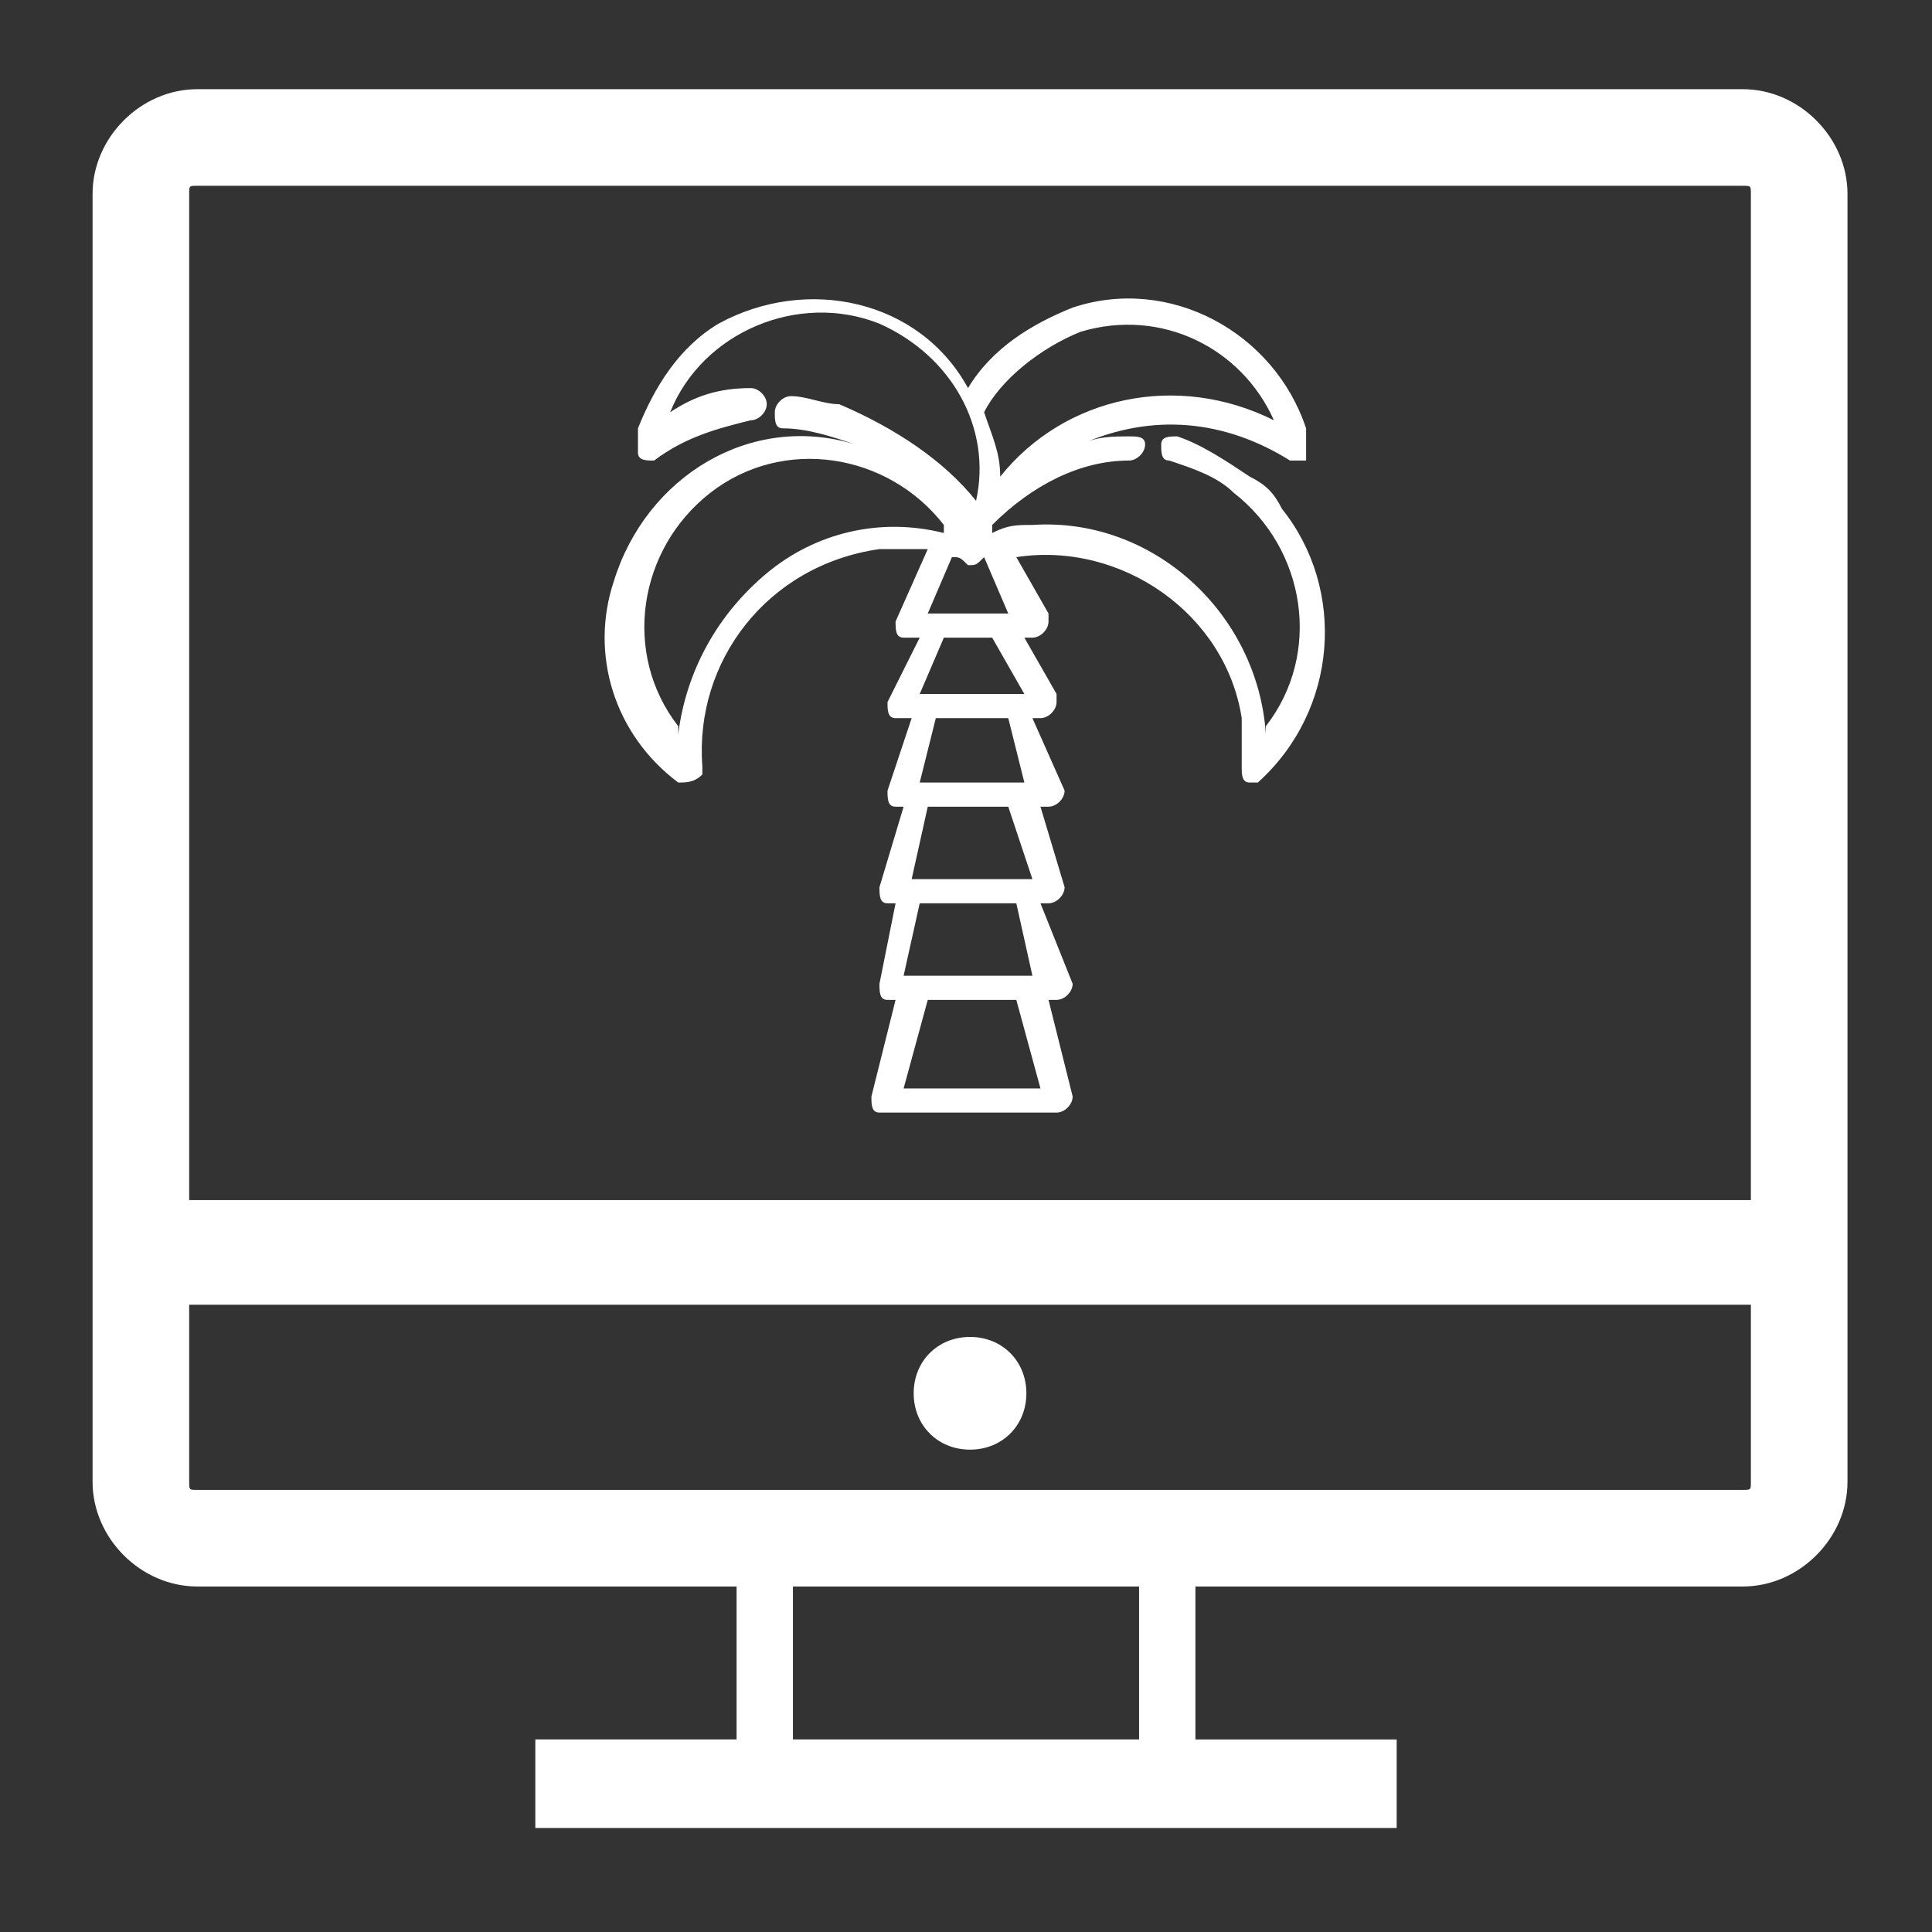 <?xml version="1.0" encoding="utf-8"?>
<!-- Generator: Adobe Illustrator 22.1.0, SVG Export Plug-In . SVG Version: 6.00 Build 0)  -->
<svg version="1.1" id="Layer_1" xmlns="http://www.w3.org/2000/svg" xmlns:xlink="http://www.w3.org/1999/xlink" x="0px" y="0px"
	 viewBox="0 0 24 24" style="enable-background:new 0 0 24 24;" xml:space="preserve">
<rect x="0" y="0" width="24" height="24" fill="#333333" stroke="none"/>
<style type="text/css">
	.st0{fill:#FFFFFF;}
	.st1{fill:none;}
</style>
<g transform="translate(-100 -117)">
	<g transform="translate(101.35 118.308)">
		<g>
			<path class="st0" d="M11.4,16c0,0.4-0.3,0.7-0.7,0.7S10,16.4,10,16c0-0.4,0.3-0.7,0.7-0.7C11.1,15.3,11.4,15.6,11.4,16L11.4,16z"
				/>
		</g>
		<g>
			<path class="st0" d="M13.5,17.7h-0.7v2.6H8.5v-2.6H7.8v2.6H5.3v1.1H16v-1.1h-2.5L13.5,17.7z"/>
		</g>
		<g>
			<path class="st0" d="M20.3,0H1.1C0.5,0,0,0.5,0,1.1v16c0,0.6,0.5,1.1,1.1,1.1h19.2c0.6,0,1.1-0.5,1.1-1.1v-16
				C21.4,0.5,20.9,0,20.3,0z M20.6,17.1c0,0.2-0.2,0.4-0.4,0.4h0H1.1c-0.2,0-0.4-0.2-0.4-0.4l0,0v-2.5h19.9V17.1z M0.7,13.9V1.1
				c0-0.2,0.2-0.4,0.4-0.4h19.2c0.2,0,0.4,0.2,0.4,0.4c0,0,0,0,0,0v12.8H0.7z"/>
			<path class="st0" d="M1.1,18.4c-0.7,0-1.3-0.6-1.3-1.3v-16c0-0.7,0.6-1.3,1.3-1.3h19.2c0.7,0,1.3,0.6,1.3,1.3v16
				c0,0.7-0.6,1.3-1.3,1.3H1.1z M1.1,0.3c-0.5,0-0.8,0.4-0.8,0.8v16c0,0.5,0.4,0.8,0.8,0.8h19.2c0.5,0,0.8-0.4,0.8-0.8v-16
				c0-0.5-0.4-0.8-0.8-0.8H1.1z M20.3,17.7H1.1c-0.3,0-0.6-0.3-0.6-0.6v-2.7h20.4v2.7C20.9,17.4,20.6,17.7,20.3,17.7z M1,14.9v2.2
				c0,0.1,0,0.1,0.1,0.1h19.2c0.1,0,0.1,0,0.1-0.1v-2.2H1z M20.9,14.1H0.5V1.1c0-0.3,0.3-0.6,0.6-0.6h19.2c0.3,0,0.6,0.3,0.6,0.6
				V14.1z M1,13.6h19.4V1.1c0-0.1,0-0.1-0.1-0.1H1.1C1,1,1,1,1,1.1V13.6z"/>
		</g>
	</g>
	<g transform="translate(100 117)">
		<g>
			<rect y="0" class="st1" width="24" height="24"/>
		</g>
	</g>
	<g transform="translate(107.625 120.721)">
		<g>
			<path class="st0" d="M7.9,2.2C7.6,2,7.3,1.8,7,1.7c-0.1,0-0.2,0-0.2,0.1c0,0.1,0,0.2,0.1,0.2c0,0,0,0,0,0
				c0.3,0.1,0.6,0.2,0.8,0.4c0.9,0.7,1.1,2,0.4,2.9l0,0.1C8,3.9,6.7,2.7,5.2,2.8c-0.2,0-0.3,0-0.5,0.1l0-0.1C5.2,2.3,5.8,2,6.4,2
				c0.1,0,0.2-0.1,0.2-0.2S6.5,1.7,6.4,1.7c-0.2,0-0.4,0-0.6,0.1C6.7,1.4,7.6,1.5,8.4,2c0.1,0,0.2,0,0.2,0c0,0,0-0.1,0-0.2
				c0-0.1,0-0.1,0-0.2C8.2,0.4,6.9-0.3,5.7,0.1c-0.5,0.2-1,0.5-1.3,1C3.8,0,2.4-0.3,1.3,0.3c-0.5,0.3-0.8,0.8-1,1.3
				c0,0.1,0,0.1,0,0.2c0,0,0,0.1,0,0.1C0.3,2,0.4,2,0.5,2c0,0,0,0,0,0c0.4-0.3,0.8-0.4,1.2-0.5c0.1,0,0.2-0.1,0.2-0.2
				c0-0.1-0.1-0.2-0.2-0.2c0,0,0,0,0,0c-0.4,0-0.7,0.1-1,0.3c0.4-1,1.6-1.5,2.6-1.1c0.9,0.4,1.4,1.3,1.2,2.2C4.1,2,3.5,1.6,2.8,1.3
				C2.6,1.3,2.4,1.2,2.2,1.2C2.1,1.2,2,1.3,2,1.4c0,0.1,0,0.2,0.1,0.2c0,0,0,0,0,0c0.3,0,0.6,0.1,0.9,0.2c-1.3-0.4-2.6,0.4-3,1.7
				c-0.3,0.9,0,1.9,0.8,2.5C0.9,6,1,6,1.1,5.9c0,0,0-0.1,0-0.1C1,4.5,1.9,3.3,3.3,3.1c0.2,0,0.4,0,0.6,0L3.5,4c0,0.1,0,0.2,0.1,0.2
				c0,0,0,0,0.1,0h0.1L3.4,5c0,0.1,0,0.2,0.1,0.2c0,0,0,0,0.1,0h0.1L3.4,6.1c0,0.1,0,0.2,0.1,0.2c0,0,0,0,0,0h0.1l-0.3,1
				c0,0.1,0,0.2,0.1,0.2c0,0,0,0,0,0h0.1L3.3,8.5c0,0.1,0,0.2,0.1,0.2c0,0,0,0,0,0h0.1L3.2,9.9c0,0.1,0,0.2,0.1,0.2c0,0,0,0,0,0h2.2
				c0.1,0,0.2-0.1,0.2-0.2c0,0,0,0,0,0L5.4,8.7h0.1c0.1,0,0.2-0.1,0.2-0.2c0,0,0,0,0,0L5.3,7.5h0.1c0.1,0,0.2-0.1,0.2-0.2
				c0,0,0,0,0,0l-0.3-1h0.1c0.1,0,0.2-0.1,0.2-0.2c0,0,0,0,0,0L5.2,5.2h0.1c0.1,0,0.2-0.1,0.2-0.2c0,0,0,0,0-0.1L5.1,4.2h0.1
				c0.1,0,0.2-0.1,0.2-0.2c0,0,0,0,0-0.1L5,3.2c1.3-0.2,2.6,0.7,2.8,2c0,0.2,0,0.4,0,0.6C7.8,5.9,7.8,6,7.9,6c0,0,0.1,0,0.1,0
				c1-0.9,1.1-2.4,0.3-3.4C8.2,2.4,8.1,2.3,7.9,2.2L7.9,2.2z M5.8,0.4c1-0.3,2,0.2,2.4,1.1C7,0.9,5.6,1.2,4.8,2.2
				c0-0.3-0.1-0.5-0.2-0.8C4.8,1,5.3,0.6,5.8,0.4z M1.9,3.4c-0.6,0.5-1,1.2-1.1,2l0-0.1C0.1,4.4,0.3,3.1,1.2,2.4
				c0.9-0.7,2.2-0.5,2.9,0.4l0,0.1C3.3,2.7,2.5,2.9,1.9,3.4z M5.3,9.8H3.6l0.3-1.1H5L5.3,9.8z M5.2,8.4H3.6l0.2-0.9H5L5.2,8.4z
				 M5.2,7.2H3.7l0.2-0.9h1L5.2,7.2z M5.1,6H3.8L4,5.2h0.9L5.1,6z M5.1,4.9H3.8l0.3-0.7h0.6L5.1,4.9z M4.9,3.9h-1l0.3-0.7
				c0.1,0,0.1,0,0.2,0.1h0h0h0h0h0h0h0h0h0c0.1,0,0.1,0,0.2-0.1L4.9,3.9z"/>
		</g>
	</g>
</g>
</svg>

